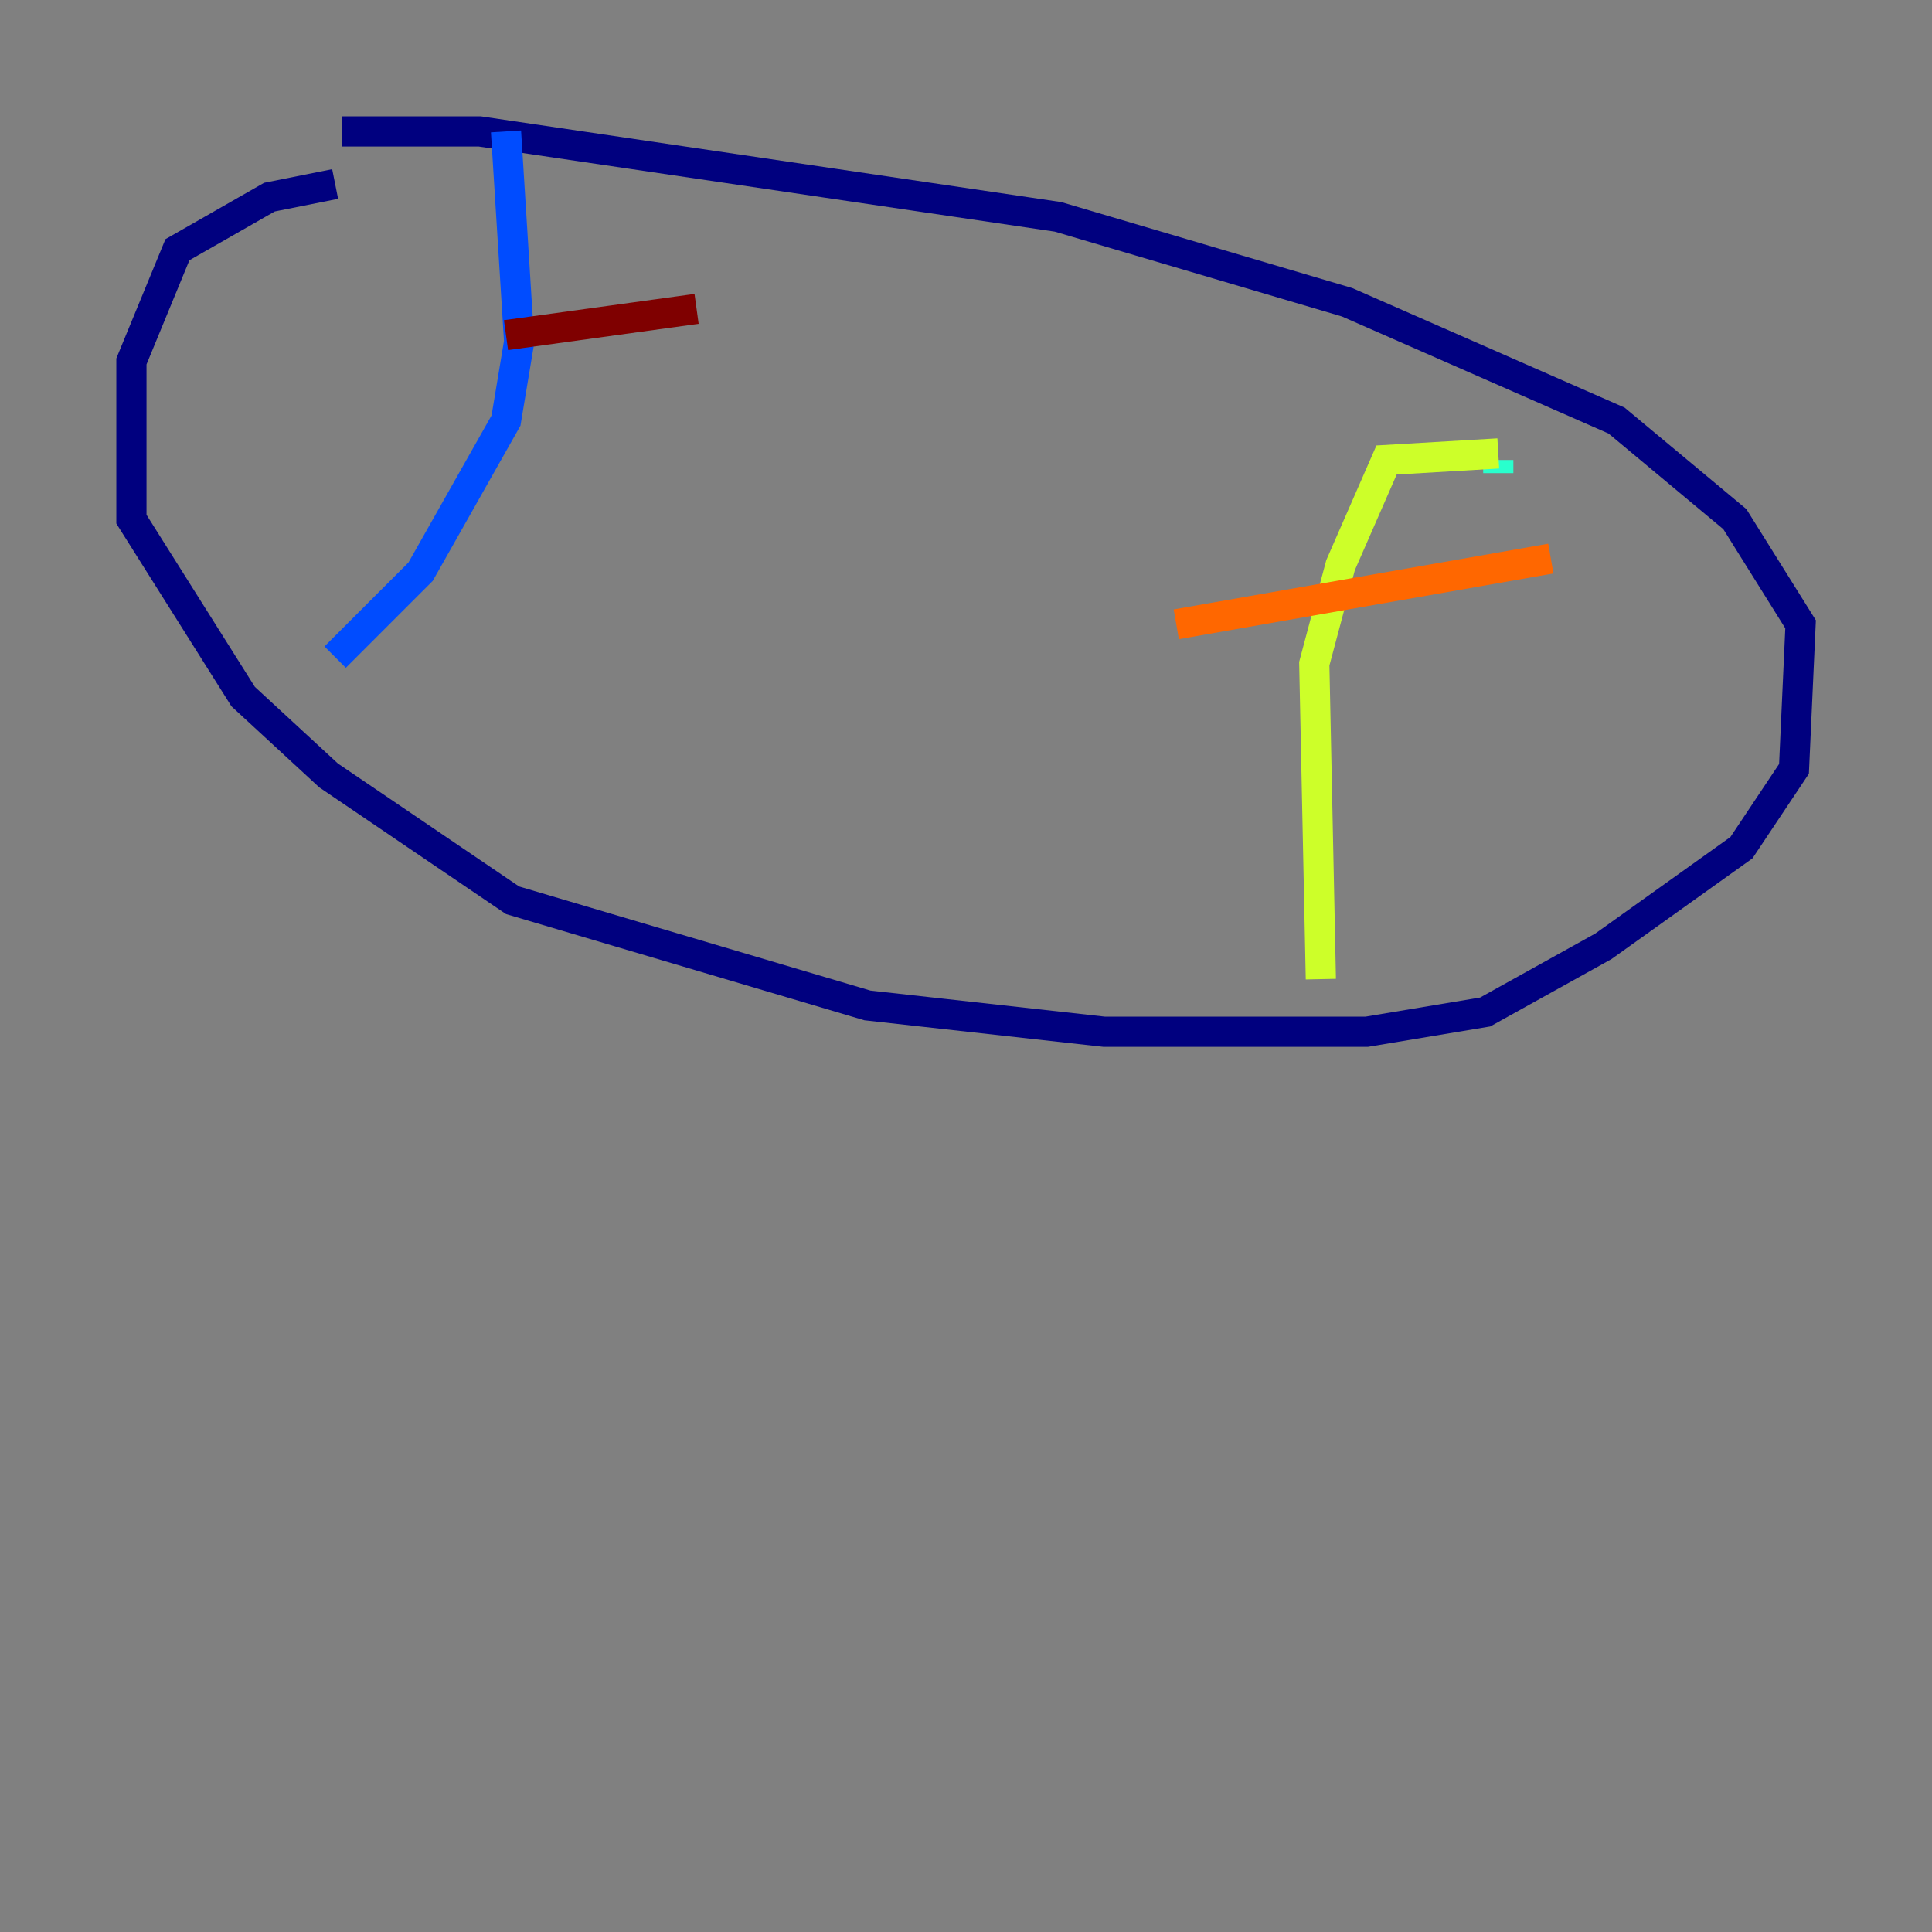 <?xml version="1.0" encoding="utf-8" ?>
<svg baseProfile="tiny" height="128" version="1.2" viewBox="0,0,128,128" width="128" xmlns="http://www.w3.org/2000/svg" xmlns:ev="http://www.w3.org/2001/xml-events" xmlns:xlink="http://www.w3.org/1999/xlink"><rect x="0" y="0" width="128" height="128" fill="#808080" stroke="none"/><defs /><polyline fill="none" points="22.204,12.191 17.85,13.061 11.755,16.544 8.707,23.946 8.707,34.395 16.109,46.15 21.769,51.374 33.959,59.646 57.469,66.612 73.143,68.354 90.558,68.354 98.395,67.048 106.231,62.694 115.374,56.163 118.857,50.939 119.293,41.361 114.939,34.395 107.102,27.864 89.252,20.027 70.095,14.367 31.782,8.707 22.64,8.707" stroke="#00007f" stroke-width="2" /><polyline fill="none" points="33.524,8.707 34.395,22.64 33.524,27.864 27.864,37.878 22.204,43.537" stroke="#004cff" stroke-width="2" /><polyline fill="none" points="99.265,31.347 99.265,30.476" stroke="#29ffcd" stroke-width="2" /><polyline fill="none" points="99.265,30.041 91.864,30.476 88.816,37.442 87.075,43.973 87.51,64.871" stroke="#cdff29" stroke-width="2" /><polyline fill="none" points="77.932,41.361 102.748,37.007" stroke="#ff6700" stroke-width="2" /><polyline fill="none" points="33.524,22.204 46.15,20.463" stroke="#7f0000" stroke-width="2" /></svg>